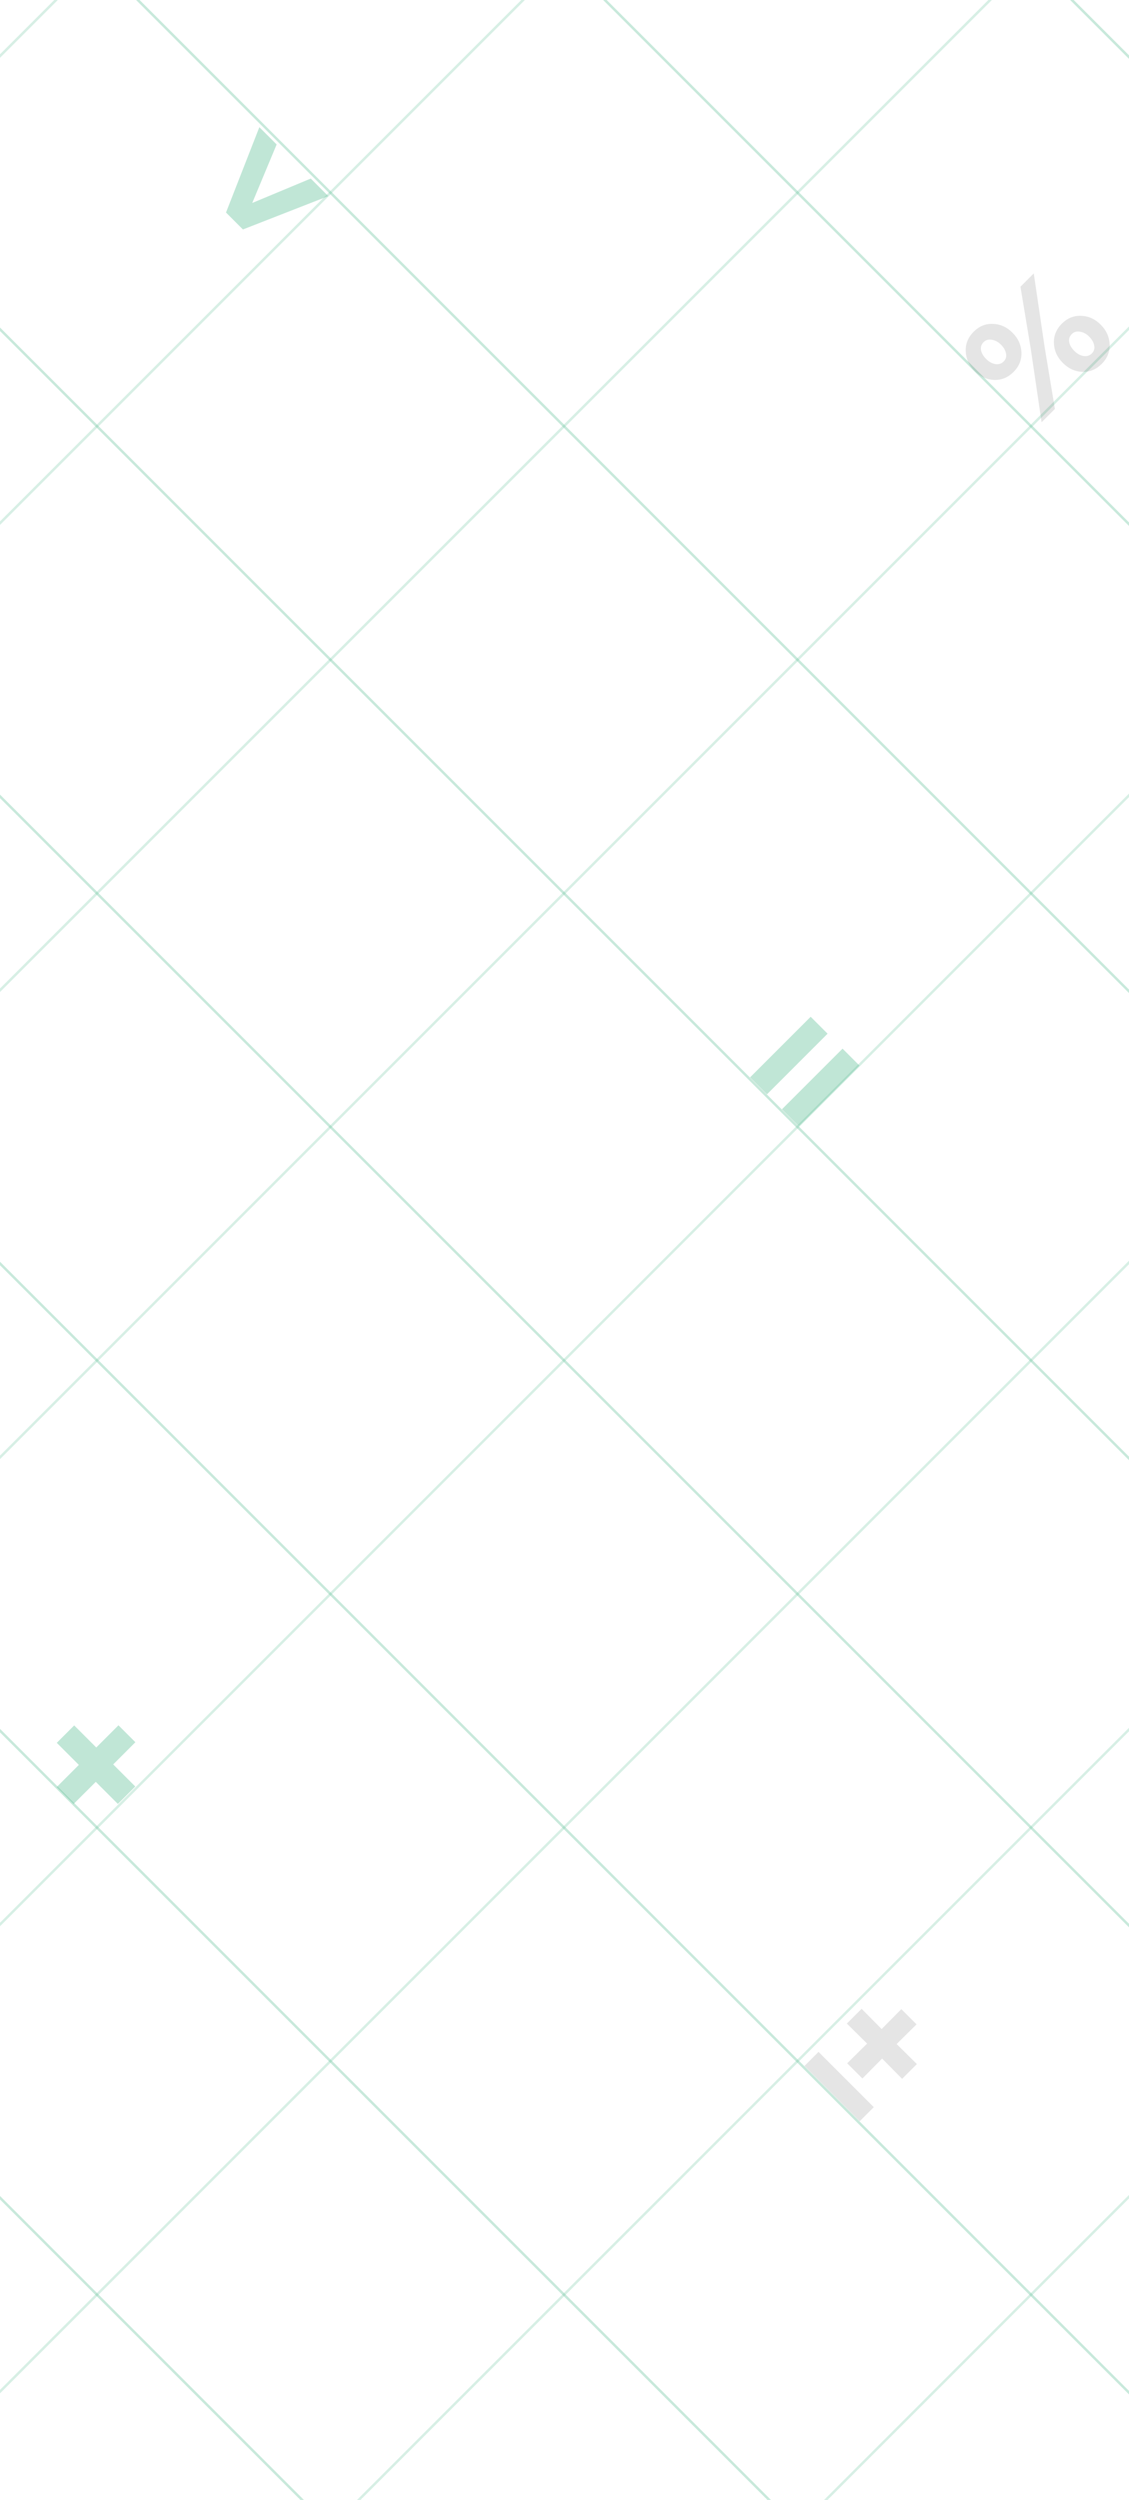 <svg width="360" height="797" viewBox="0 0 360 797" fill="none" xmlns="http://www.w3.org/2000/svg">
<line x1="-511.641" y1="337.948" x2="201.718" y2="1051.31" stroke="#61C199" stroke-opacity="0.35" stroke-width="0.798"/>
<line x1="-437.18" y1="263.487" x2="276.18" y2="976.846" stroke="#61C199" stroke-opacity="0.35" stroke-width="0.798"/>
<line x1="-362.718" y1="189.025" x2="350.641" y2="902.385" stroke="#61C199" stroke-opacity="0.35" stroke-width="0.798"/>
<line x1="-288.257" y1="114.564" x2="425.103" y2="827.923" stroke="#61C199" stroke-opacity="0.35" stroke-width="0.798"/>
<line x1="-213.795" y1="40.102" x2="499.564" y2="753.462" stroke="#61C199" stroke-opacity="0.35" stroke-width="0.798"/>
<line x1="-139.334" y1="-34.359" x2="574.026" y2="679" stroke="#61C199" stroke-opacity="0.35" stroke-width="0.798"/>
<line x1="-64.872" y1="-108.821" x2="648.487" y2="604.539" stroke="#61C199" stroke-opacity="0.35" stroke-width="0.798"/>
<line x1="9.59" y1="-183.282" x2="722.949" y2="530.077" stroke="#61C199" stroke-opacity="0.35" stroke-width="0.798"/>
<line x1="84.051" y1="-257.744" x2="797.41" y2="455.616" stroke="#61C199" stroke-opacity="0.35" stroke-width="0.798"/>
<line x1="158.512" y1="-332.205" x2="871.872" y2="381.154" stroke="#61C199" stroke-opacity="0.35" stroke-width="0.798"/>
<line x1="157.948" y1="1051.31" x2="871.308" y2="337.948" stroke="#61C199" stroke-opacity="0.25" stroke-width="0.798"/>
<line x1="83.487" y1="976.846" x2="796.846" y2="263.487" stroke="#61C199" stroke-opacity="0.25" stroke-width="0.798"/>
<line x1="9.025" y1="902.385" x2="722.385" y2="189.025" stroke="#61C199" stroke-opacity="0.25" stroke-width="0.798"/>
<line x1="-65.436" y1="827.923" x2="647.923" y2="114.564" stroke="#61C199" stroke-opacity="0.25" stroke-width="0.798"/>
<line x1="-139.898" y1="753.462" x2="573.462" y2="40.102" stroke="#61C199" stroke-opacity="0.25" stroke-width="0.798"/>
<line x1="-214.359" y1="679" x2="499" y2="-34.359" stroke="#61C199" stroke-opacity="0.25" stroke-width="0.798"/>
<line x1="-288.821" y1="604.539" x2="424.539" y2="-108.821" stroke="#61C199" stroke-opacity="0.25" stroke-width="0.798"/>
<line x1="-363.282" y1="530.077" x2="350.077" y2="-183.282" stroke="#61C199" stroke-opacity="0.25" stroke-width="0.798"/>
<line x1="-437.744" y1="455.615" x2="275.616" y2="-257.744" stroke="#61C199" stroke-opacity="0.25" stroke-width="0.798"/>
<line x1="-512.205" y1="381.154" x2="201.154" y2="-332.205" stroke="#61C199" stroke-opacity="0.25" stroke-width="0.798"/>
<g opacity="0.4">
<path d="M104.679 62.52L77.461 73.157L72.064 67.76L82.701 40.542L88.215 46.056L80.433 64.71L99.087 56.928L104.679 62.52Z" fill="#61C199"/>
<path d="M323.173 118.601C321.412 120.361 319.355 121.206 317 121.134C314.668 121.039 312.61 120.099 310.826 118.315L310.755 118.244C308.971 116.46 308.031 114.378 307.936 111.999C307.841 109.62 308.685 107.539 310.469 105.755C312.23 103.994 314.276 103.162 316.607 103.257C318.962 103.328 321.032 104.256 322.816 106.04L322.887 106.111C324.672 107.896 325.611 109.977 325.706 112.356C325.802 114.735 324.957 116.817 323.173 118.601ZM313.645 109.073C312.908 109.811 312.634 110.679 312.824 111.678C313.015 112.63 313.55 113.546 314.43 114.426L314.502 114.497C315.358 115.354 316.31 115.877 317.356 116.067C318.427 116.234 319.307 115.972 319.997 115.282C320.734 114.545 320.996 113.688 320.782 112.713C320.592 111.714 320.068 110.786 319.212 109.93L319.141 109.858C318.284 109.002 317.321 108.49 316.25 108.324C315.203 108.133 314.335 108.383 313.645 109.073ZM328.668 111.179L325.385 91.41L329.632 87.163L333.093 110.608L336.376 130.376L332.129 134.623L328.668 111.179ZM351.292 116.032C349.531 117.792 347.474 118.636 345.118 118.565C342.787 118.47 340.729 117.53 338.945 115.746L338.874 115.675C337.09 113.89 336.15 111.809 336.055 109.43C335.96 107.051 336.804 104.969 338.588 103.185C340.349 101.425 342.395 100.592 344.726 100.687C347.081 100.759 349.151 101.687 350.935 103.471L351.006 103.542C352.79 105.326 353.73 107.408 353.825 109.787C353.92 112.166 353.076 114.247 351.292 116.032ZM348.116 112.713C348.853 111.975 349.115 111.119 348.901 110.144C348.711 109.145 348.187 108.217 347.331 107.36L347.259 107.289C346.403 106.433 345.44 105.921 344.369 105.755C343.322 105.564 342.454 105.814 341.764 106.504C341.027 107.241 340.753 108.11 340.943 109.109C341.134 110.06 341.669 110.976 342.549 111.856L342.621 111.928C343.477 112.784 344.429 113.308 345.475 113.498C346.546 113.664 347.426 113.403 348.116 112.713Z" fill="black" fill-opacity="0.25"/>
<path d="M270.028 645.143L276.487 651.53L270.135 657.81L274.988 662.663L281.269 656.312L287.656 662.771L292.366 658.06L285.908 651.673L292.259 645.392L287.406 640.539L281.126 646.891L274.738 640.432L270.028 645.143ZM256.504 658.667L274.132 676.295L278.628 671.799L261 654.171L256.504 658.667Z" fill="black" fill-opacity="0.25"/>
<path d="M244.573 348.878L239.176 343.481L258.495 324.162L263.891 329.559L244.573 348.878ZM254.74 359.045L249.344 353.649L268.662 334.33L274.059 339.727L254.74 359.045Z" fill="#61C199"/>
<path d="M37.578 575.118L30.539 568.079L23.461 575.157L18.064 569.76L25.143 562.682L18.103 555.643L23.657 550.09L30.696 557.129L37.774 550.051L43.171 555.447L36.093 562.526L43.132 569.565L37.578 575.118Z" fill="#61C199"/>
</g>
</svg>
